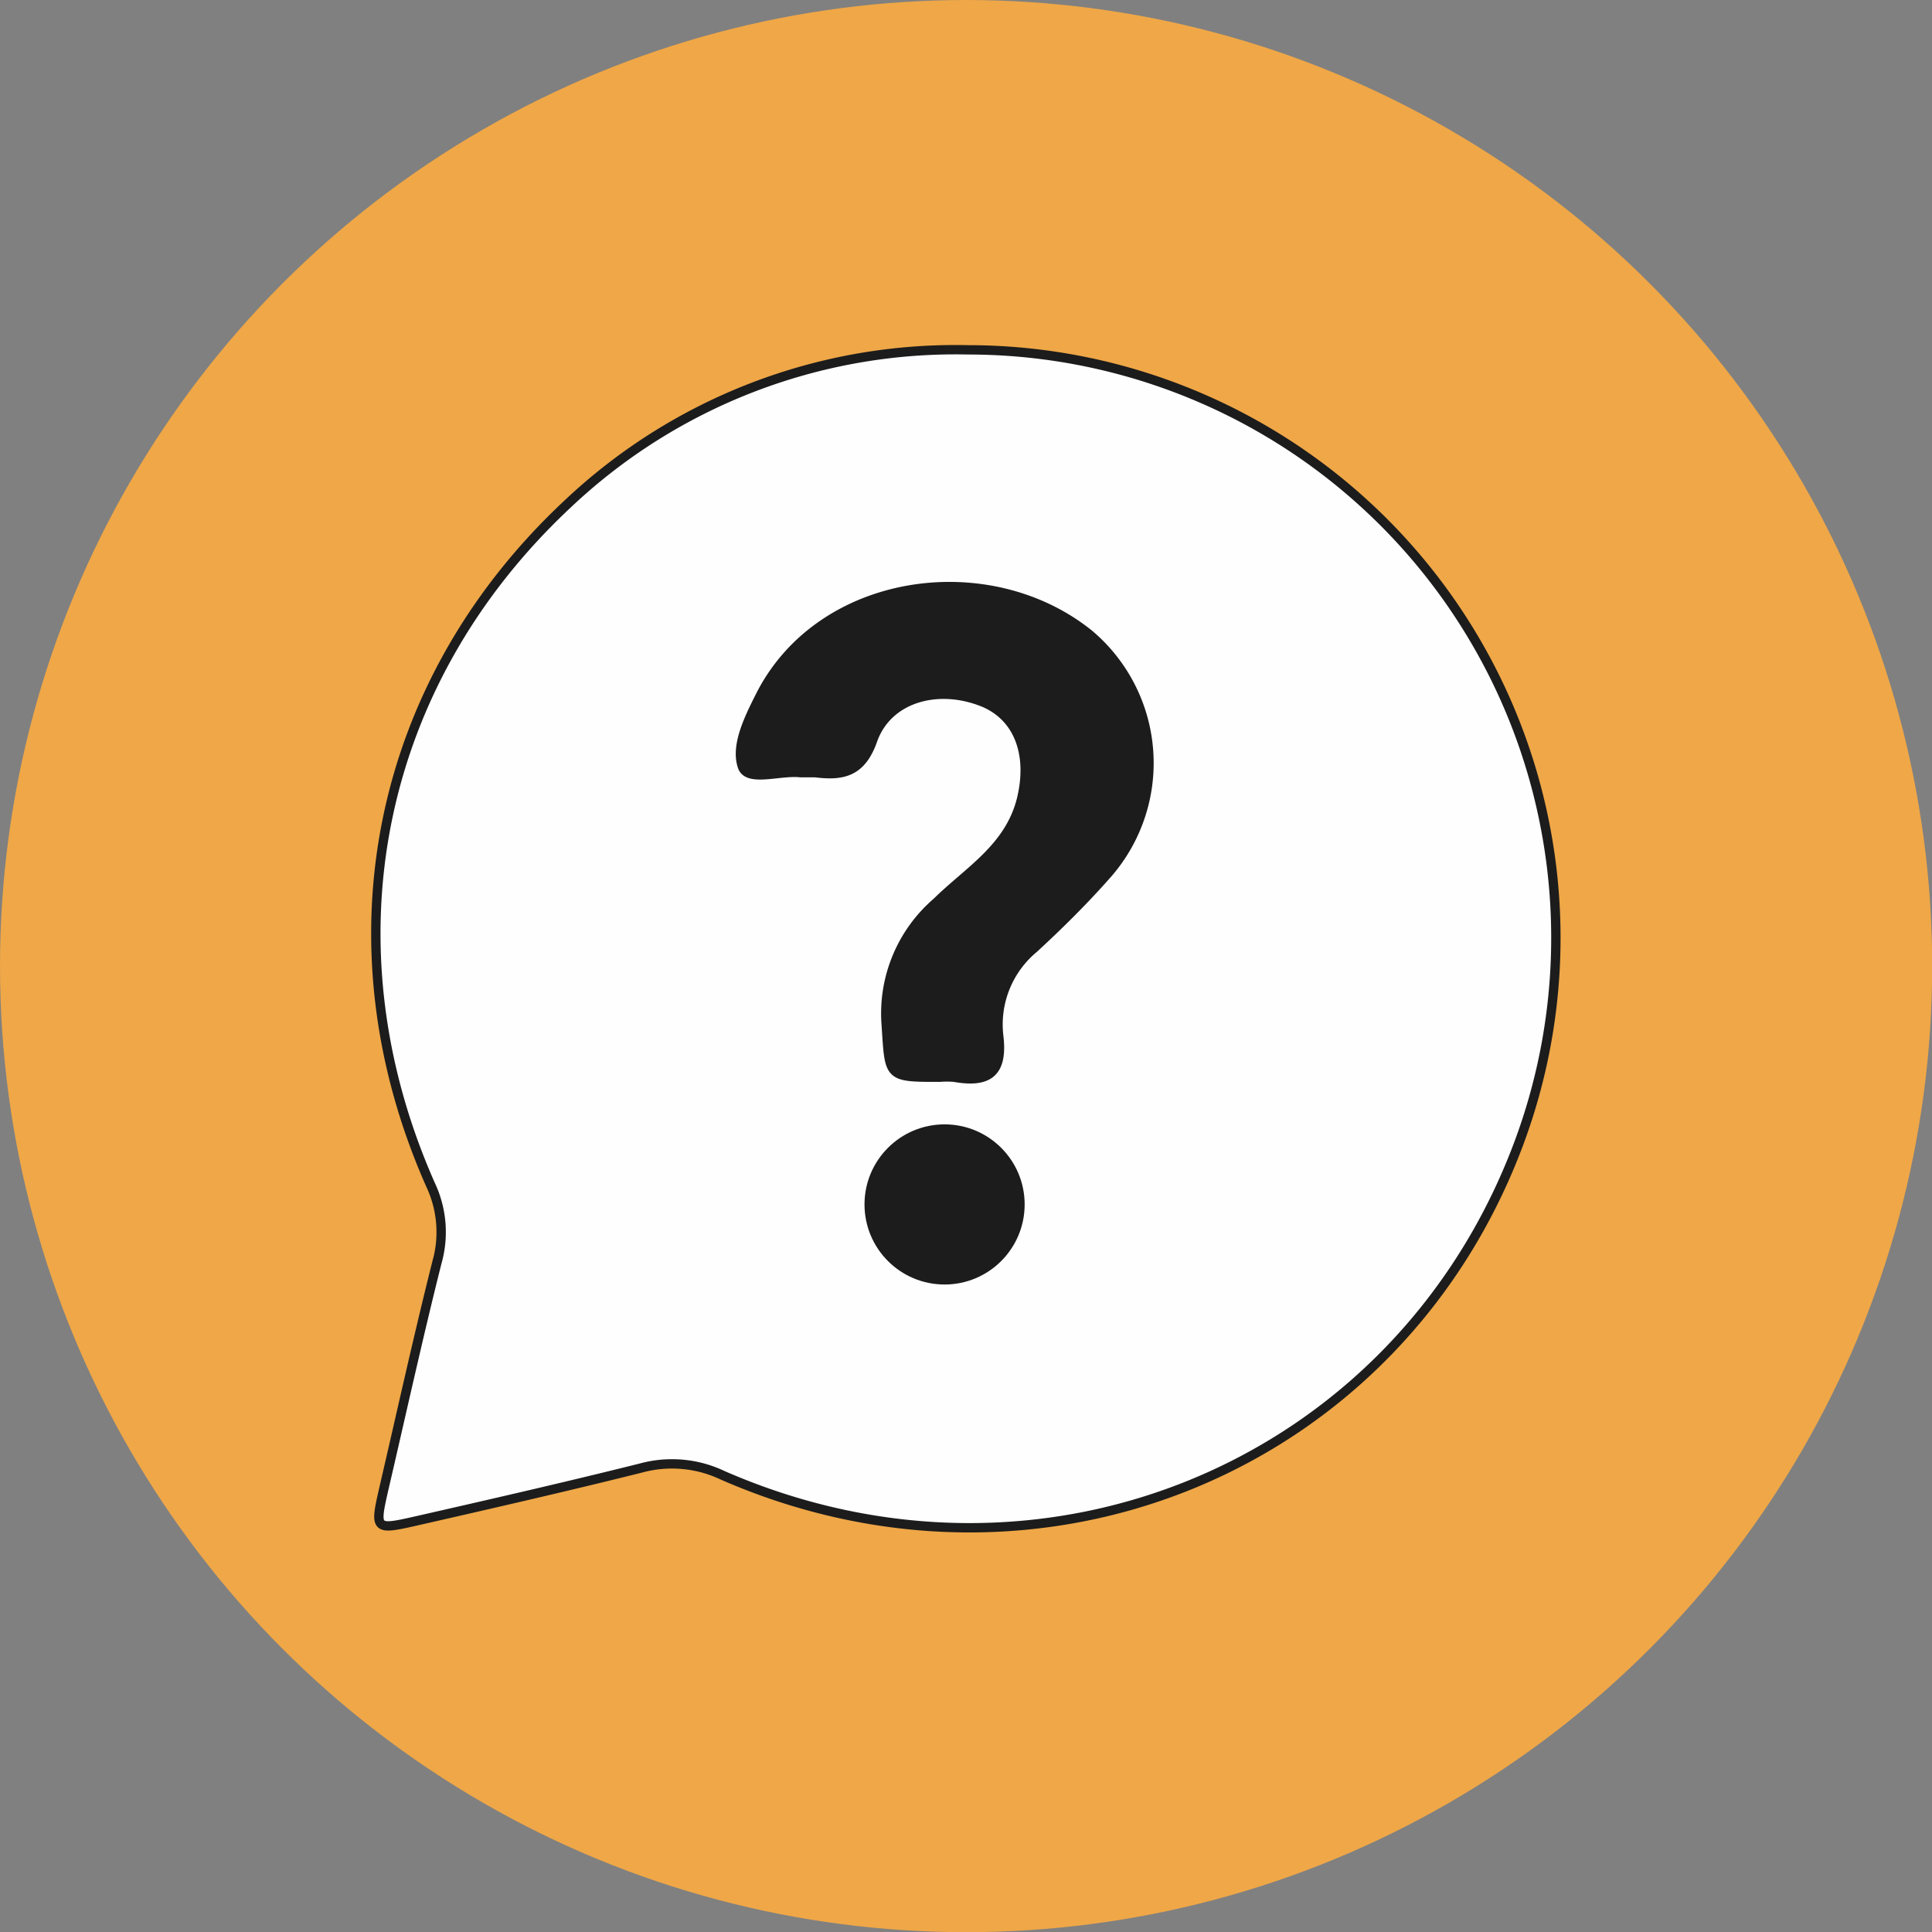 <svg id="Layer_1" data-name="Layer 1" xmlns="http://www.w3.org/2000/svg" viewBox="0 0 103.27 103.27"><rect x="0" y="0" width="103.27" height="103.27" fill="#808080" stroke="none"/><defs><style>.cls-1{fill:#efa747;}.cls-2{fill:#fdfefd;stroke:#1c1c1c;stroke-miterlimit:10;stroke-width:0.5px;}.cls-3{fill:#1c1c1c;}</style></defs><title>spelwijzer_icon</title><circle class="cls-1" cx="51.64" cy="51.64" r="51.64"/><path class="cls-2" d="M311.8,363.06a31.43,31.43,0,0,1,29.43,42.45c-6.45,17.22-25.48,25.17-42.54,17.71a6.3,6.3,0,0,0-4.37-.39c-4,1-8.07,1.93-12.11,2.85-2.09.47-2.13.43-1.64-1.71.93-4,1.83-8.09,2.84-12.11a5.93,5.93,0,0,0-.34-4.18c-5.7-12.87-2.95-26.77,7.33-36.38A30.17,30.17,0,0,1,311.8,363.06Zm-1.52,38.88a5.08,5.08,0,0,1,.78,0c1.81.32,2.63-.21,2.38-2.23a5.29,5.29,0,0,1,1.88-4.66c1.37-1.26,2.7-2.58,3.95-4a9,9,0,0,0-1-12.79c-5.41-4.35-14.4-3.05-17.59,3.33-.61,1.21-1.32,2.66-.93,3.76.3.82,2,.19,3.09.31.26,0,.53,0,.79,0,1.46.18,2.47,0,3.08-1.75.82-2.28,3.52-3,5.95-2,1.91.82,2.57,2.86,2,5.18-.65,2.6-2.85,3.84-4.52,5.49a7.85,7.85,0,0,0-2.71,6.55C307.62,401.93,307.47,401.94,310.28,401.94Z" transform="translate(-260.06 -344.36)"/><path class="cls-3" d="M310.28,401.94c-2.81,0-2.66,0-2.86-2.74a7.85,7.85,0,0,1,2.71-6.55c1.67-1.65,3.88-2.89,4.52-5.49.57-2.32-.08-4.36-2-5.18-2.43-1-5.13-.31-5.95,2-.61,1.71-1.61,1.93-3.07,1.75-.27,0-.53,0-.79,0-1.08-.12-2.8.51-3.09-.31-.4-1.1.32-2.55.92-3.76,3.19-6.38,12.18-7.68,17.6-3.33a9,9,0,0,1,1,12.79c-1.26,1.38-2.59,2.7-4,4a5.34,5.34,0,0,0-1.88,4.66c.25,2-.57,2.55-2.37,2.23A5.21,5.21,0,0,0,310.28,401.94Z" transform="translate(-260.06 -344.36)"/><circle class="cls-3" cx="50.49" cy="64.38" r="4.28"/></svg>